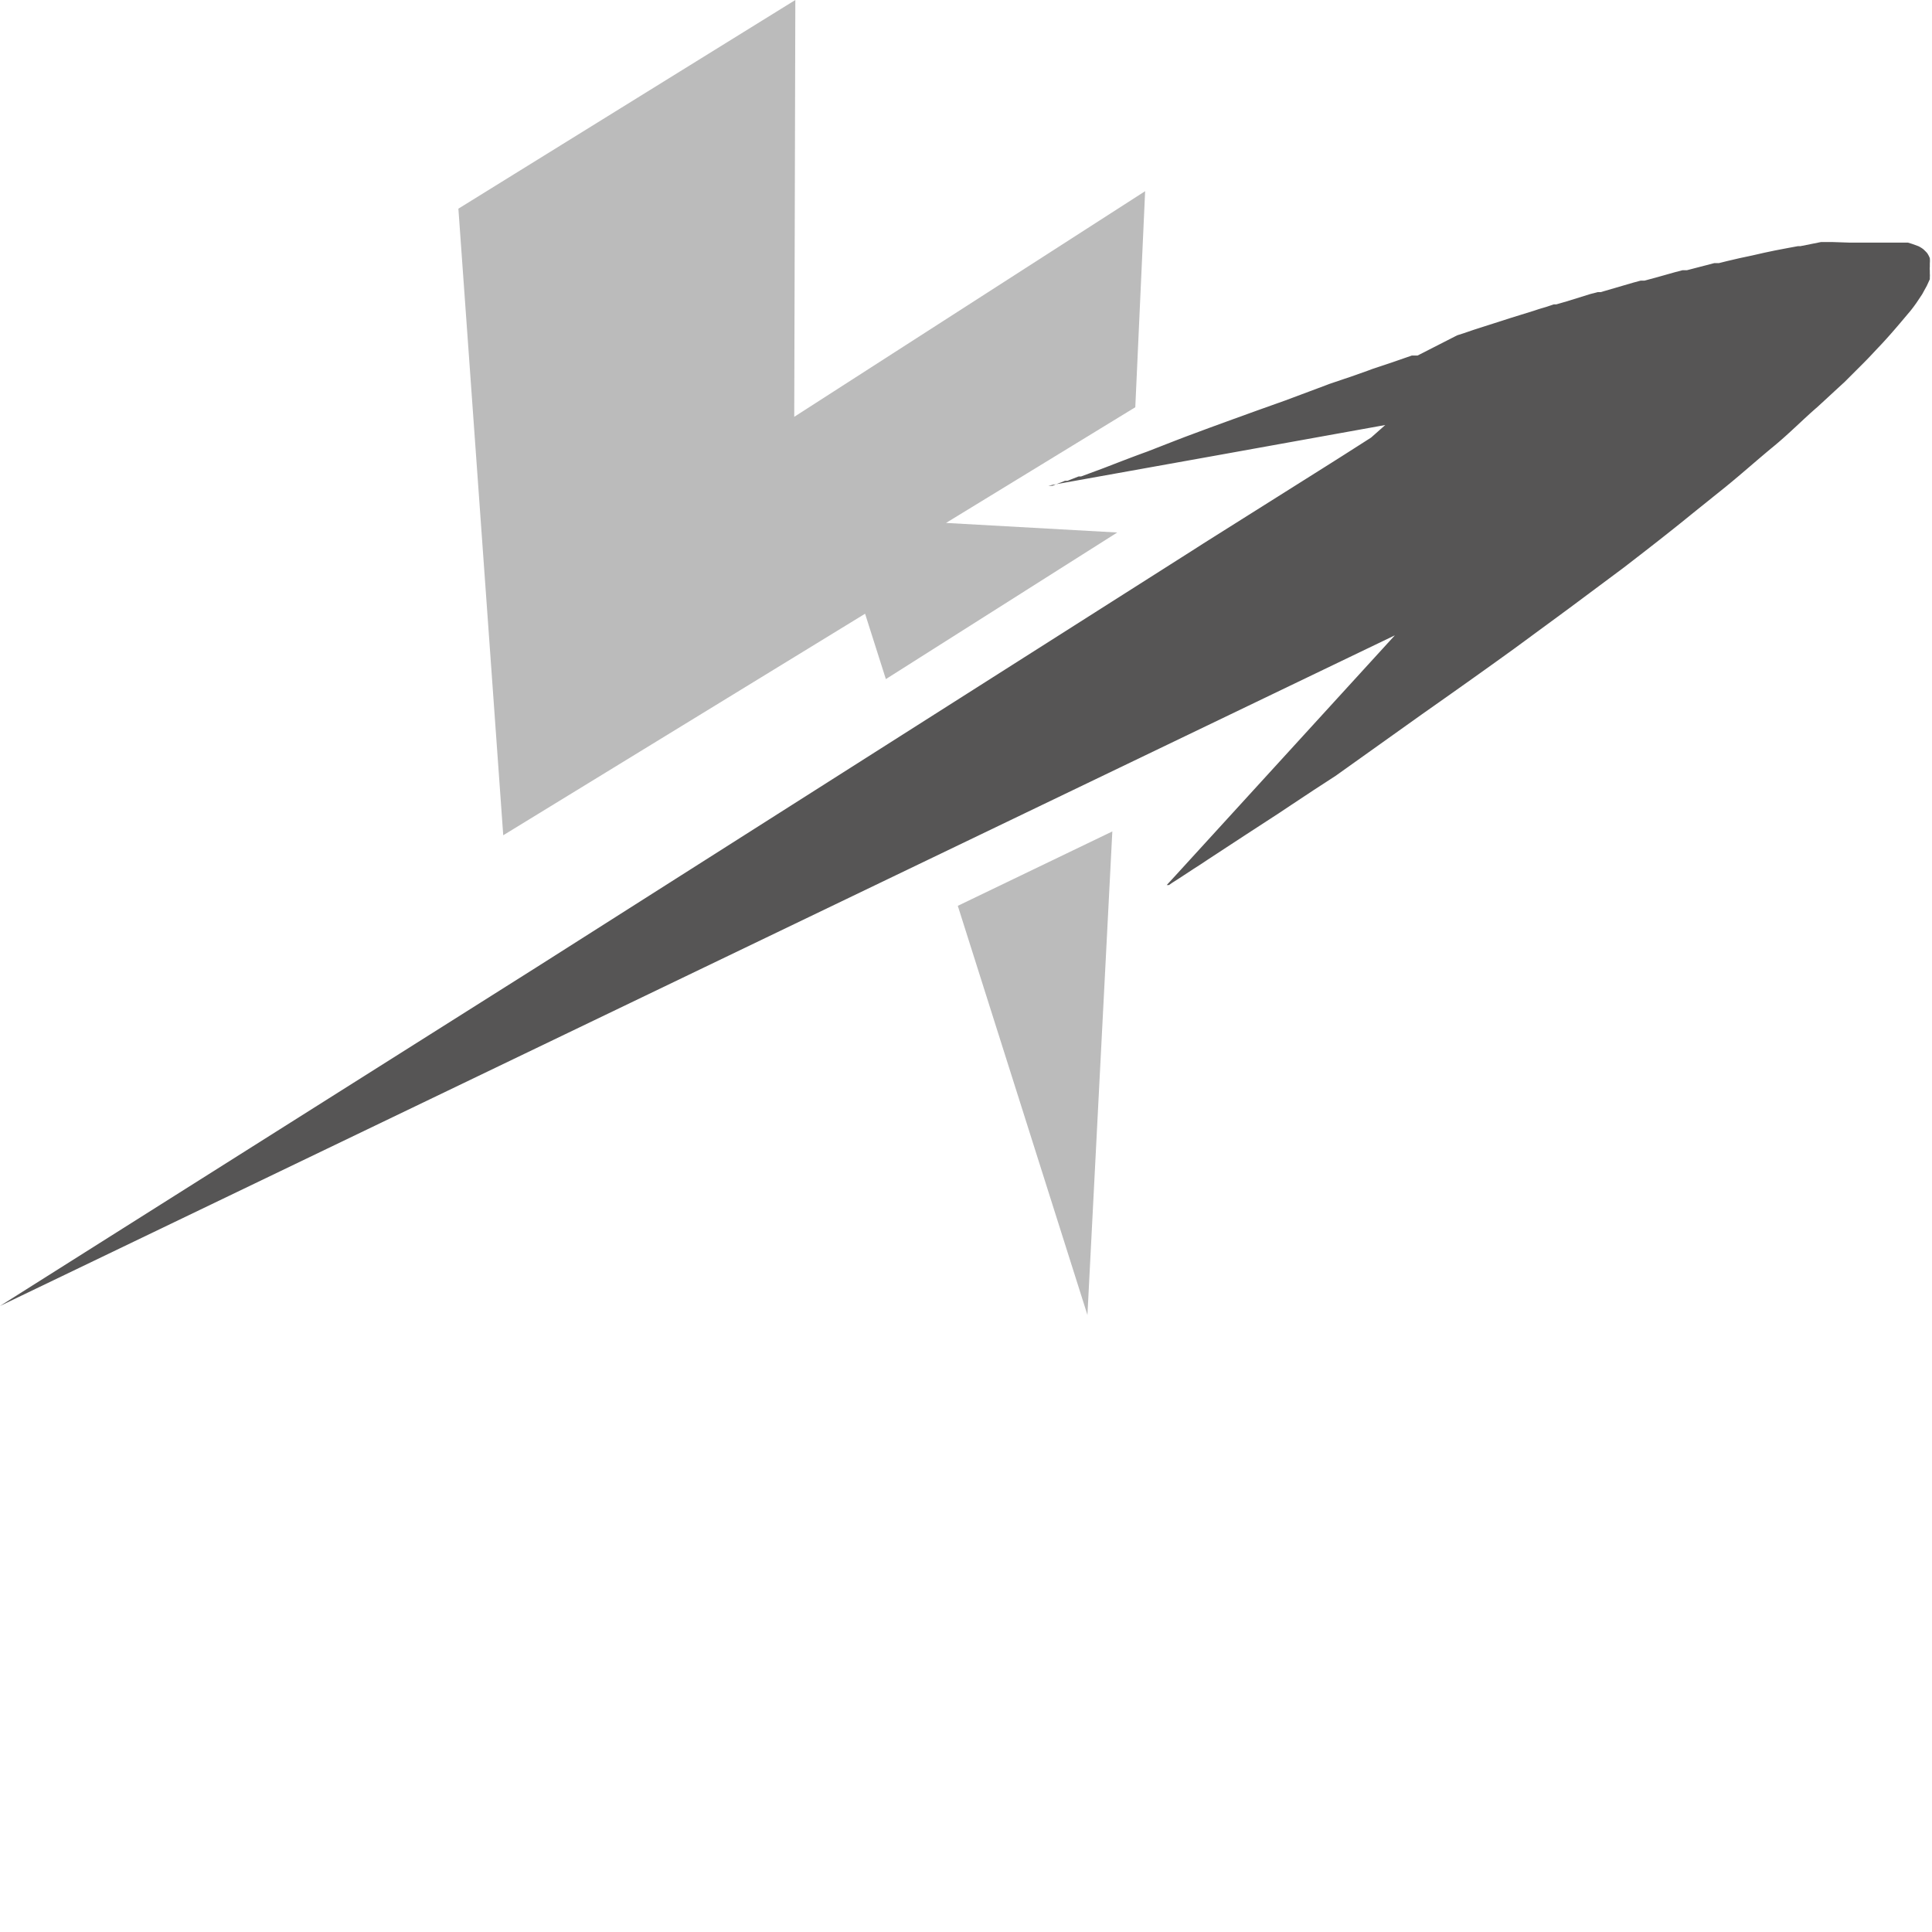 <svg xmlns="http://www.w3.org/2000/svg" viewBox="0 0 70.64 70.64">
  <defs>
    <style>
      .cls-1{fill:none}.cls-2{fill:#565555;opacity:.4}
    </style>
  </defs>
  <g id="Layer_2" data-name="Layer 2">
    <g id="Disturbing_Strike" data-name="Disturbing Strike">
      <path class="cls-1" d="M40.67 30.4l-5.65 2.72 5.65-2.72zM40.85 19.47l-6.26-.35 6.26.35zM29.08 0L16.76 7.63 29.08 0zM50.55 15.69z"/>
      <path class="cls-2" d="M39.76 48.08l.61-11.85.21-4.08.09-1.75-5.65 2.72 4.74 14.96zM41.87 6.99l-12.83 8.25L29.08 0 16.76 7.63l1.64 22.91 13.23-8.1.76 2.39 8.46-5.36-6.26-.35 6.92-4.23.36-7.9z"/>
      <path d="M50.13 16l-1.05.67-.49.31L44 19.87l-.39.25-24 15.25L0 47.75l51-24.52-8 8.76-.34.37h.08l.13-.09.19-.12.58-.38.25-.16.27-.18 1.39-.91 1.23-.8.45-.3.8-.53.6-.39.2-.13L52 26.11c1.11-.78 2.24-1.58 3.36-2.39l2-1.47 2-1.49c.87-.67 1.72-1.33 2.54-2l.61-.49.61-.49c.6-.49 1.17-1 1.73-1.46s1.09-1 1.59-1.43c.34-.31.66-.61 1-.92l.71-.71c.21-.21.4-.42.6-.63s.49-.54.71-.8l.27-.32.11-.13c.09-.11.17-.22.24-.32l.2-.3.06-.11.11-.2.11-.24v-.08a.53.53 0 000-.12v-.13a.49.49 0 010-.12v-.13a1.05 1.05 0 000-.19.85.85 0 00-.1-.19 1.85 1.85 0 00-.14-.14 1.1 1.1 0 00-.18-.11l-.22-.08-.16-.05H67.6l-.6-.02h-.42l-.75.15h-.09l-.38.07-.47.09-.38.08-.22.05-.22.05-.47.1-.47.11-.28.07h-.17l-1 .26h-.16l-.27.07-.71.2-.41.11h-.14l-.26.07-1.2.35h-.11l-.27.07-.87.27-.38.11h-.09l-.27.09-.27.08-.18.06-.87.27-.31.1-.75.24-.28.09-.35.12-.25.08-1.45.74H51.62l-.72.25-.72.24-.16.06-.62.22-.24.08-.56.19-.13.05-1.47.55-.28.1-.73.26-.94.34-.85.31-.86.32-.39.15-1 .39c-.61.22-1.14.43-1.61.61l-.81.3h-.09l-.41.16h-.09l-.15.06-.19.07-.11.05h-.16l.36-.07 2.9-.52 2.9-.52 6.16-1.11zm.42-.26z" fill="#565555"/>
    </g>
  </g>
</svg>